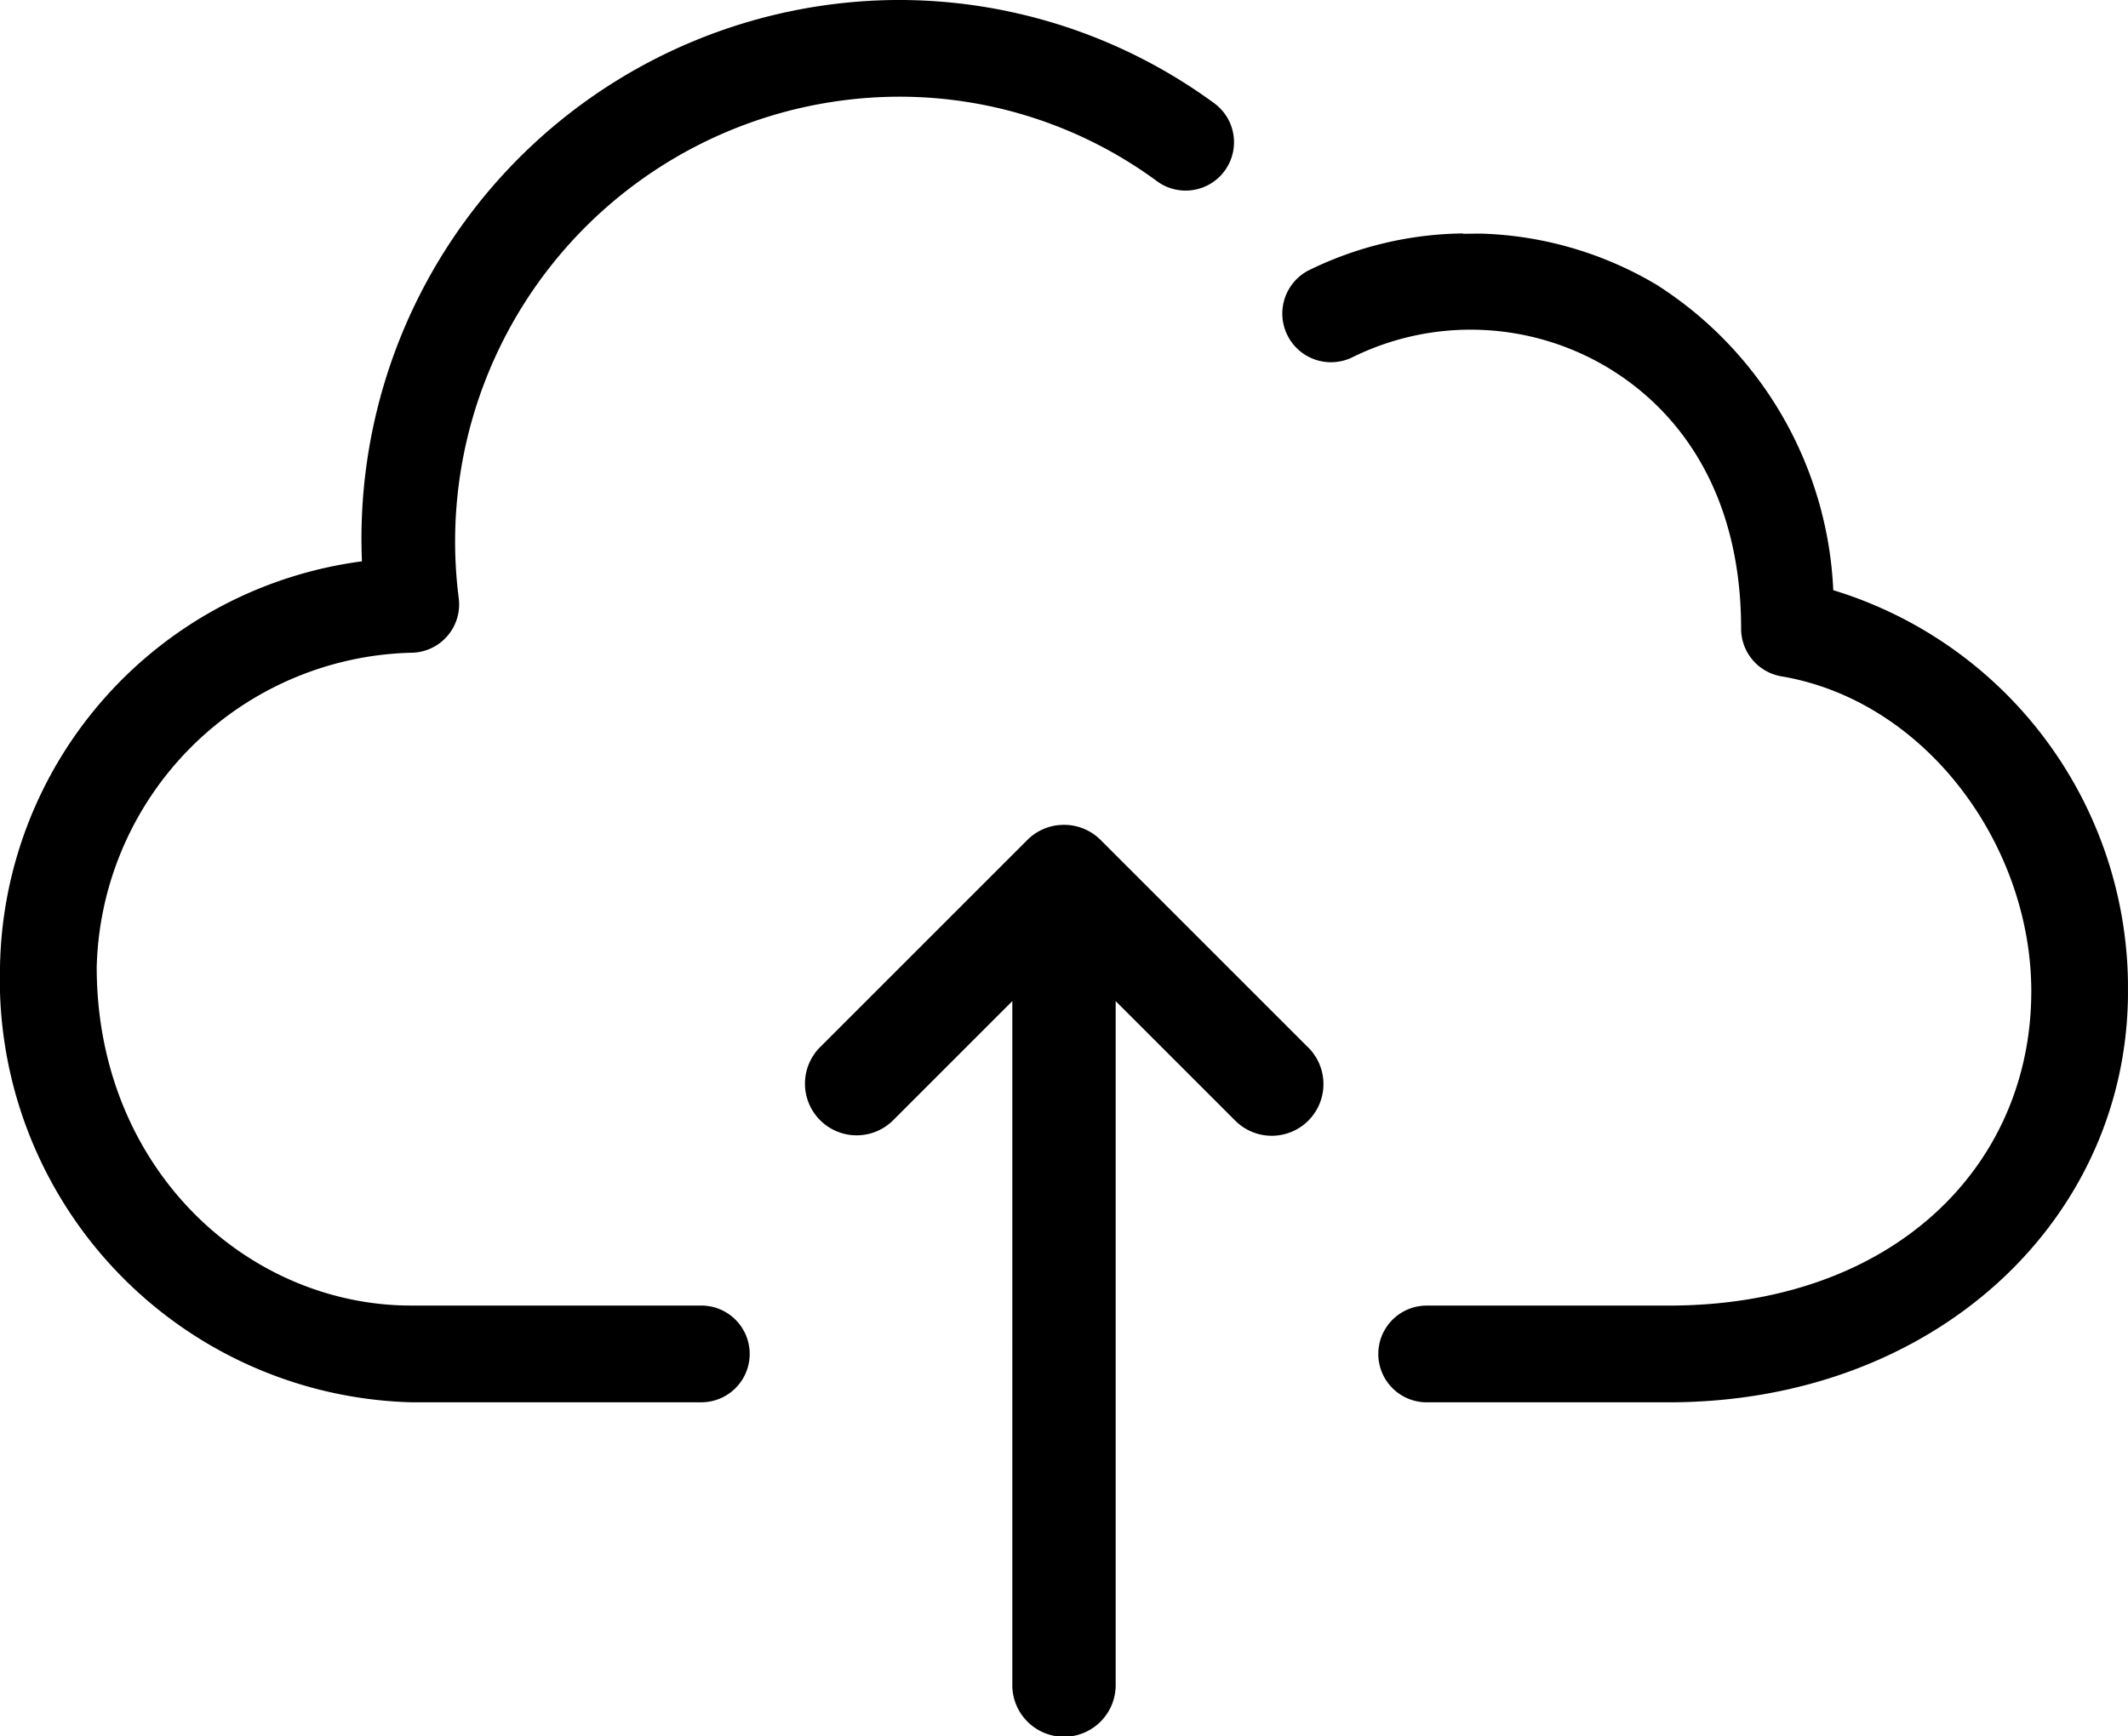 <svg id="Grupo_1233" data-name="Grupo 1233" xmlns="http://www.w3.org/2000/svg" xmlns:xlink="http://www.w3.org/1999/xlink" width="57.187" height="46.667" viewBox="0 0 57.187 46.667">
  <defs>
    <clipPath id="clip-path">
      <rect id="Rectángulo_2602" data-name="Rectángulo 2602" width="57.186" height="46.667" fill="none"/>
    </clipPath>
  </defs>
  <g id="Grupo_1206" data-name="Grupo 1206" clip-path="url(#clip-path)">
    <path id="Trazado_720" data-name="Trazado 720" d="M24.044,0A14.477,14.477,0,0,0,9.727,15.089,11.186,11.186,0,0,0,0,25.994a11.366,11.366,0,0,0,11.047,11.7h7.8a1.3,1.3,0,1,0,0-2.6h-7.8c-4.4,0-8.448-3.683-8.448-9.1a8.672,8.672,0,0,1,8.448-8.448,1.3,1.3,0,0,0,1.279-1.482A11.958,11.958,0,0,1,24.044,2.6a11.673,11.673,0,0,1,7.026,2.254,1.3,1.3,0,1,0,1.543-2.092A14.342,14.342,0,0,0,24.044,0ZM39.316,6.275a9.648,9.648,0,0,0-4.163,1,1.308,1.308,0,0,0,1.178,2.335,7.174,7.174,0,0,1,6.864.264c2.058,1.235,3.595,3.524,3.595,7.026a1.3,1.3,0,0,0,1.076,1.279c3.9.656,6.722,4.552,6.722,8.468,0,4.7-3.708,8.448-9.748,8.448h-6.5a1.3,1.3,0,1,0,0,2.6h6.5c7.177,0,12.347-4.924,12.347-11.047a11.181,11.181,0,0,0-7.92-10.783,10.284,10.284,0,0,0-4.731-8.2,9.78,9.78,0,0,0-4.61-1.381c-.2-.009-.406,0-.609,0ZM28.441,22.18a1.385,1.385,0,0,0-.824.39l-5.554,5.554A1.389,1.389,0,1,0,24.015,30.1l3.19-3.19V45.259a1.389,1.389,0,1,0,2.777,0V26.91l3.19,3.19a1.389,1.389,0,1,0,1.953-1.974L29.57,22.571a1.388,1.388,0,0,0-1.128-.39Z"/>
  </g>
</svg>
